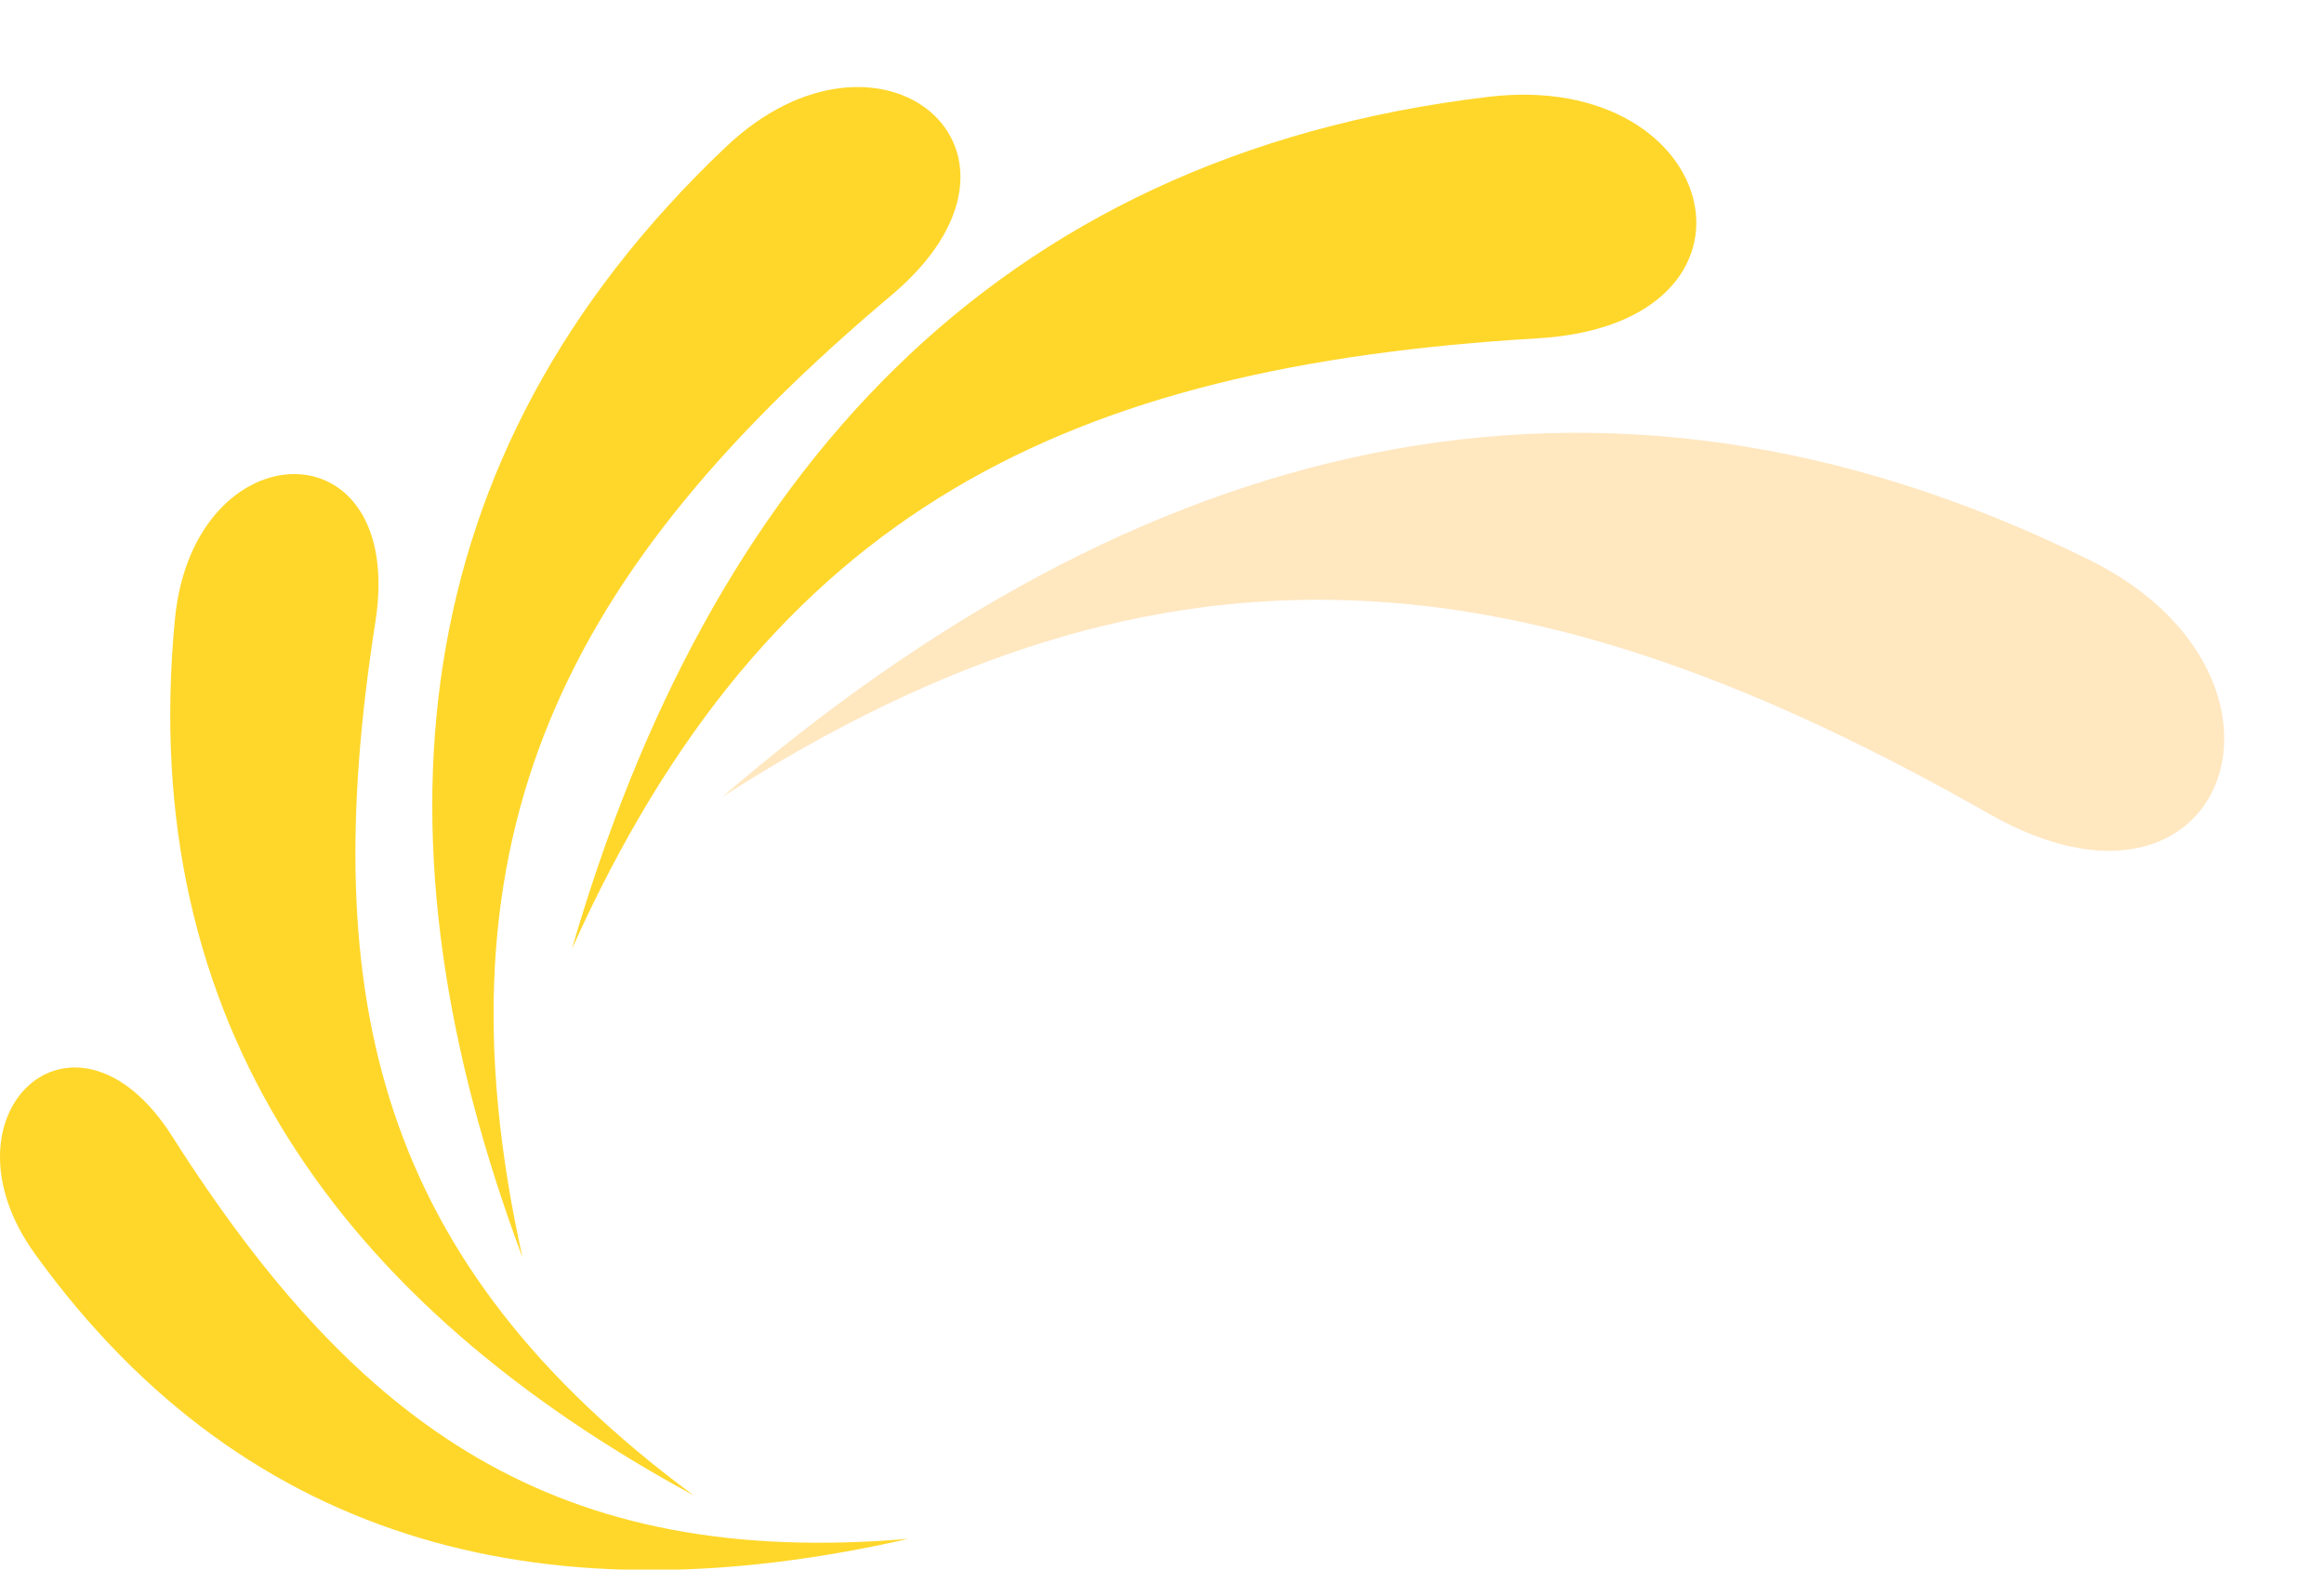 <svg xmlns="http://www.w3.org/2000/svg" viewBox="0 -13.7 365.7 247">
    <defs>
        <clipPath id="__id1337_sbozdrq67c">
            <path d="M 0 154 L 143 154 L 143 233.371 L 0 233.371 Z M 0 154" />
        </clipPath>
    </defs>
    <path
        d="M 89.996 135.625 C 121.031 66.578 168.039 43.918 241.992 39.539 C 280.891 37.223 271.184 -2.867 234.215 1.539 C 155.992 10.848 111.547 61.488 89.996 135.625"
        fill-rule="evenodd" fill="rgb(255, 215, 43)" />
    <path
        d="M 82.219 184.184 C 67.422 117.527 89.207 75.801 140.309 32.73 C 167.168 10.086 138.531 -13.656 114.195 9.445 C 62.637 58.367 57.824 118.953 82.219 184.184"
        fill-rule="evenodd" fill="rgb(255, 215, 43)" />
    <path
        d="M 109.133 221.613 C 59.613 184.977 49.754 143.68 59.074 84.148 C 63.969 52.836 30.438 53.613 27.527 83.73 C 21.383 147.535 53.926 191.66 109.133 221.613"
        fill-rule="evenodd" fill="rgb(255, 215, 43)" />
    <path clip-path="url(#__id1337_sbozdrq67c)"
        d="M 142.914 228.465 C 87.57 233.137 56.285 211.02 27.121 165.16 C 11.801 141.004 -10.457 161.527 5.52 183.656 C 39.367 230.543 87.68 241.055 142.914 228.465"
        fill-rule="evenodd" fill="rgb(255, 215, 43)" />
    <path
        d="M 113.652 111.715 C 184.266 66.344 241.633 73.734 313.008 114.379 C 350.531 135.75 365.746 92.664 328.746 74.398 C 250.441 35.711 178.523 55.859 113.652 111.715"
        fill-rule="evenodd" fill="rgb(255, 231, 192)" />
</svg>